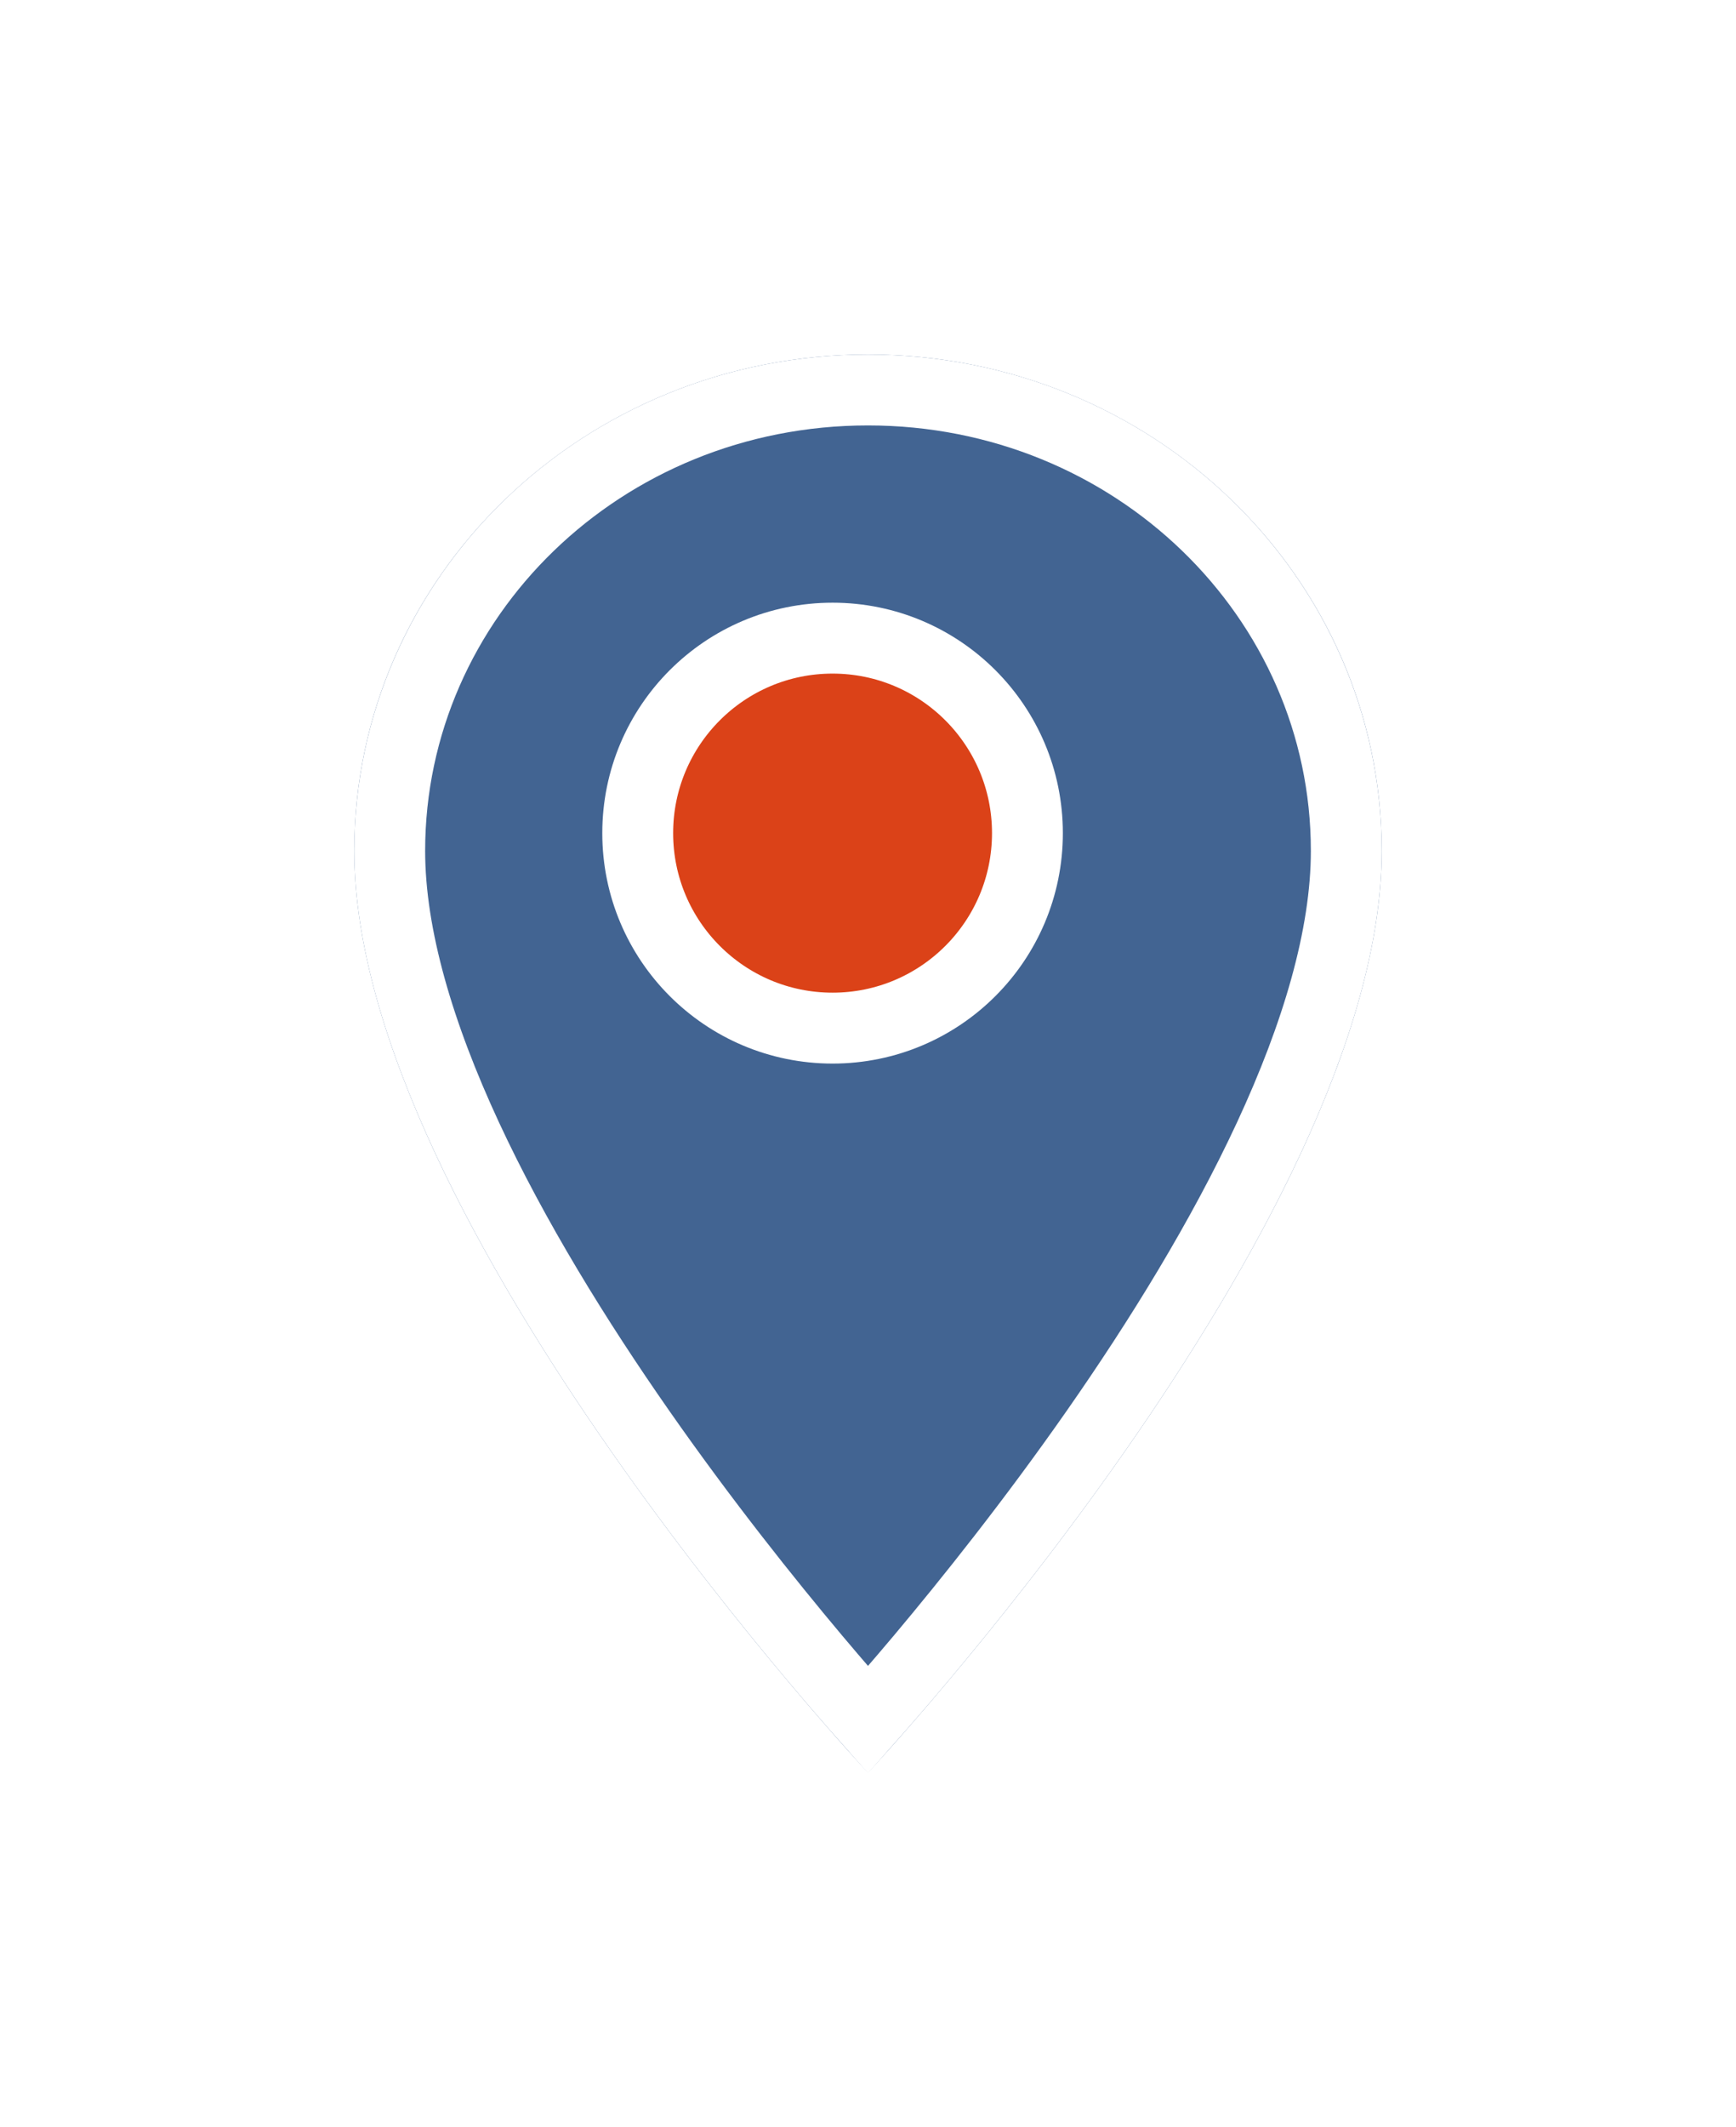 <svg width="49" height="60" viewBox="0 0 49 60" fill="none" xmlns="http://www.w3.org/2000/svg">
<g filter="url(#filter0_d)">
<path d="M23.5 9C15.484 9 9 15.26 9 23C9 33.5 23.5 49 23.5 49C23.5 49 38 33.5 38 23C38 15.26 31.516 9 23.5 9Z" fill="#426492"/>
<path d="M23.5 47.509C23.119 47.08 22.605 46.49 22 45.771C20.654 44.169 18.861 41.928 17.07 39.365C15.277 36.799 13.499 33.929 12.173 31.071C10.84 28.199 10 25.416 10 23C10 15.845 16.003 10 23.5 10C30.997 10 37 15.845 37 23C37 25.416 36.16 28.199 34.827 31.071C33.501 33.929 31.723 36.799 29.93 39.365C28.139 41.928 26.346 44.169 25 45.771C24.395 46.49 23.881 47.08 23.5 47.509Z" stroke="white" stroke-width="2"/>
</g>
<circle cx="23.5" cy="23.5" r="5.5" fill="#DB4218" stroke="white" stroke-width="2"/>
<defs>
<filter id="filter0_d" x="0" y="0" width="49" height="60" filterUnits="userSpaceOnUse" color-interpolation-filters="sRGB">
<feFlood flood-opacity="0" result="BackgroundImageFix"/>
<feColorMatrix in="SourceAlpha" type="matrix" values="0 0 0 0 0 0 0 0 0 0 0 0 0 0 0 0 0 0 127 0"/>
<feOffset dx="1" dy="1"/>
<feGaussianBlur stdDeviation="5"/>
<feColorMatrix type="matrix" values="0 0 0 0 0 0 0 0 0 0 0 0 0 0 0 0 0 0 0.15 0"/>
<feBlend mode="normal" in2="BackgroundImageFix" result="effect1_dropShadow"/>
<feBlend mode="normal" in="SourceGraphic" in2="effect1_dropShadow" result="shape"/>
</filter>
</defs>
</svg>
